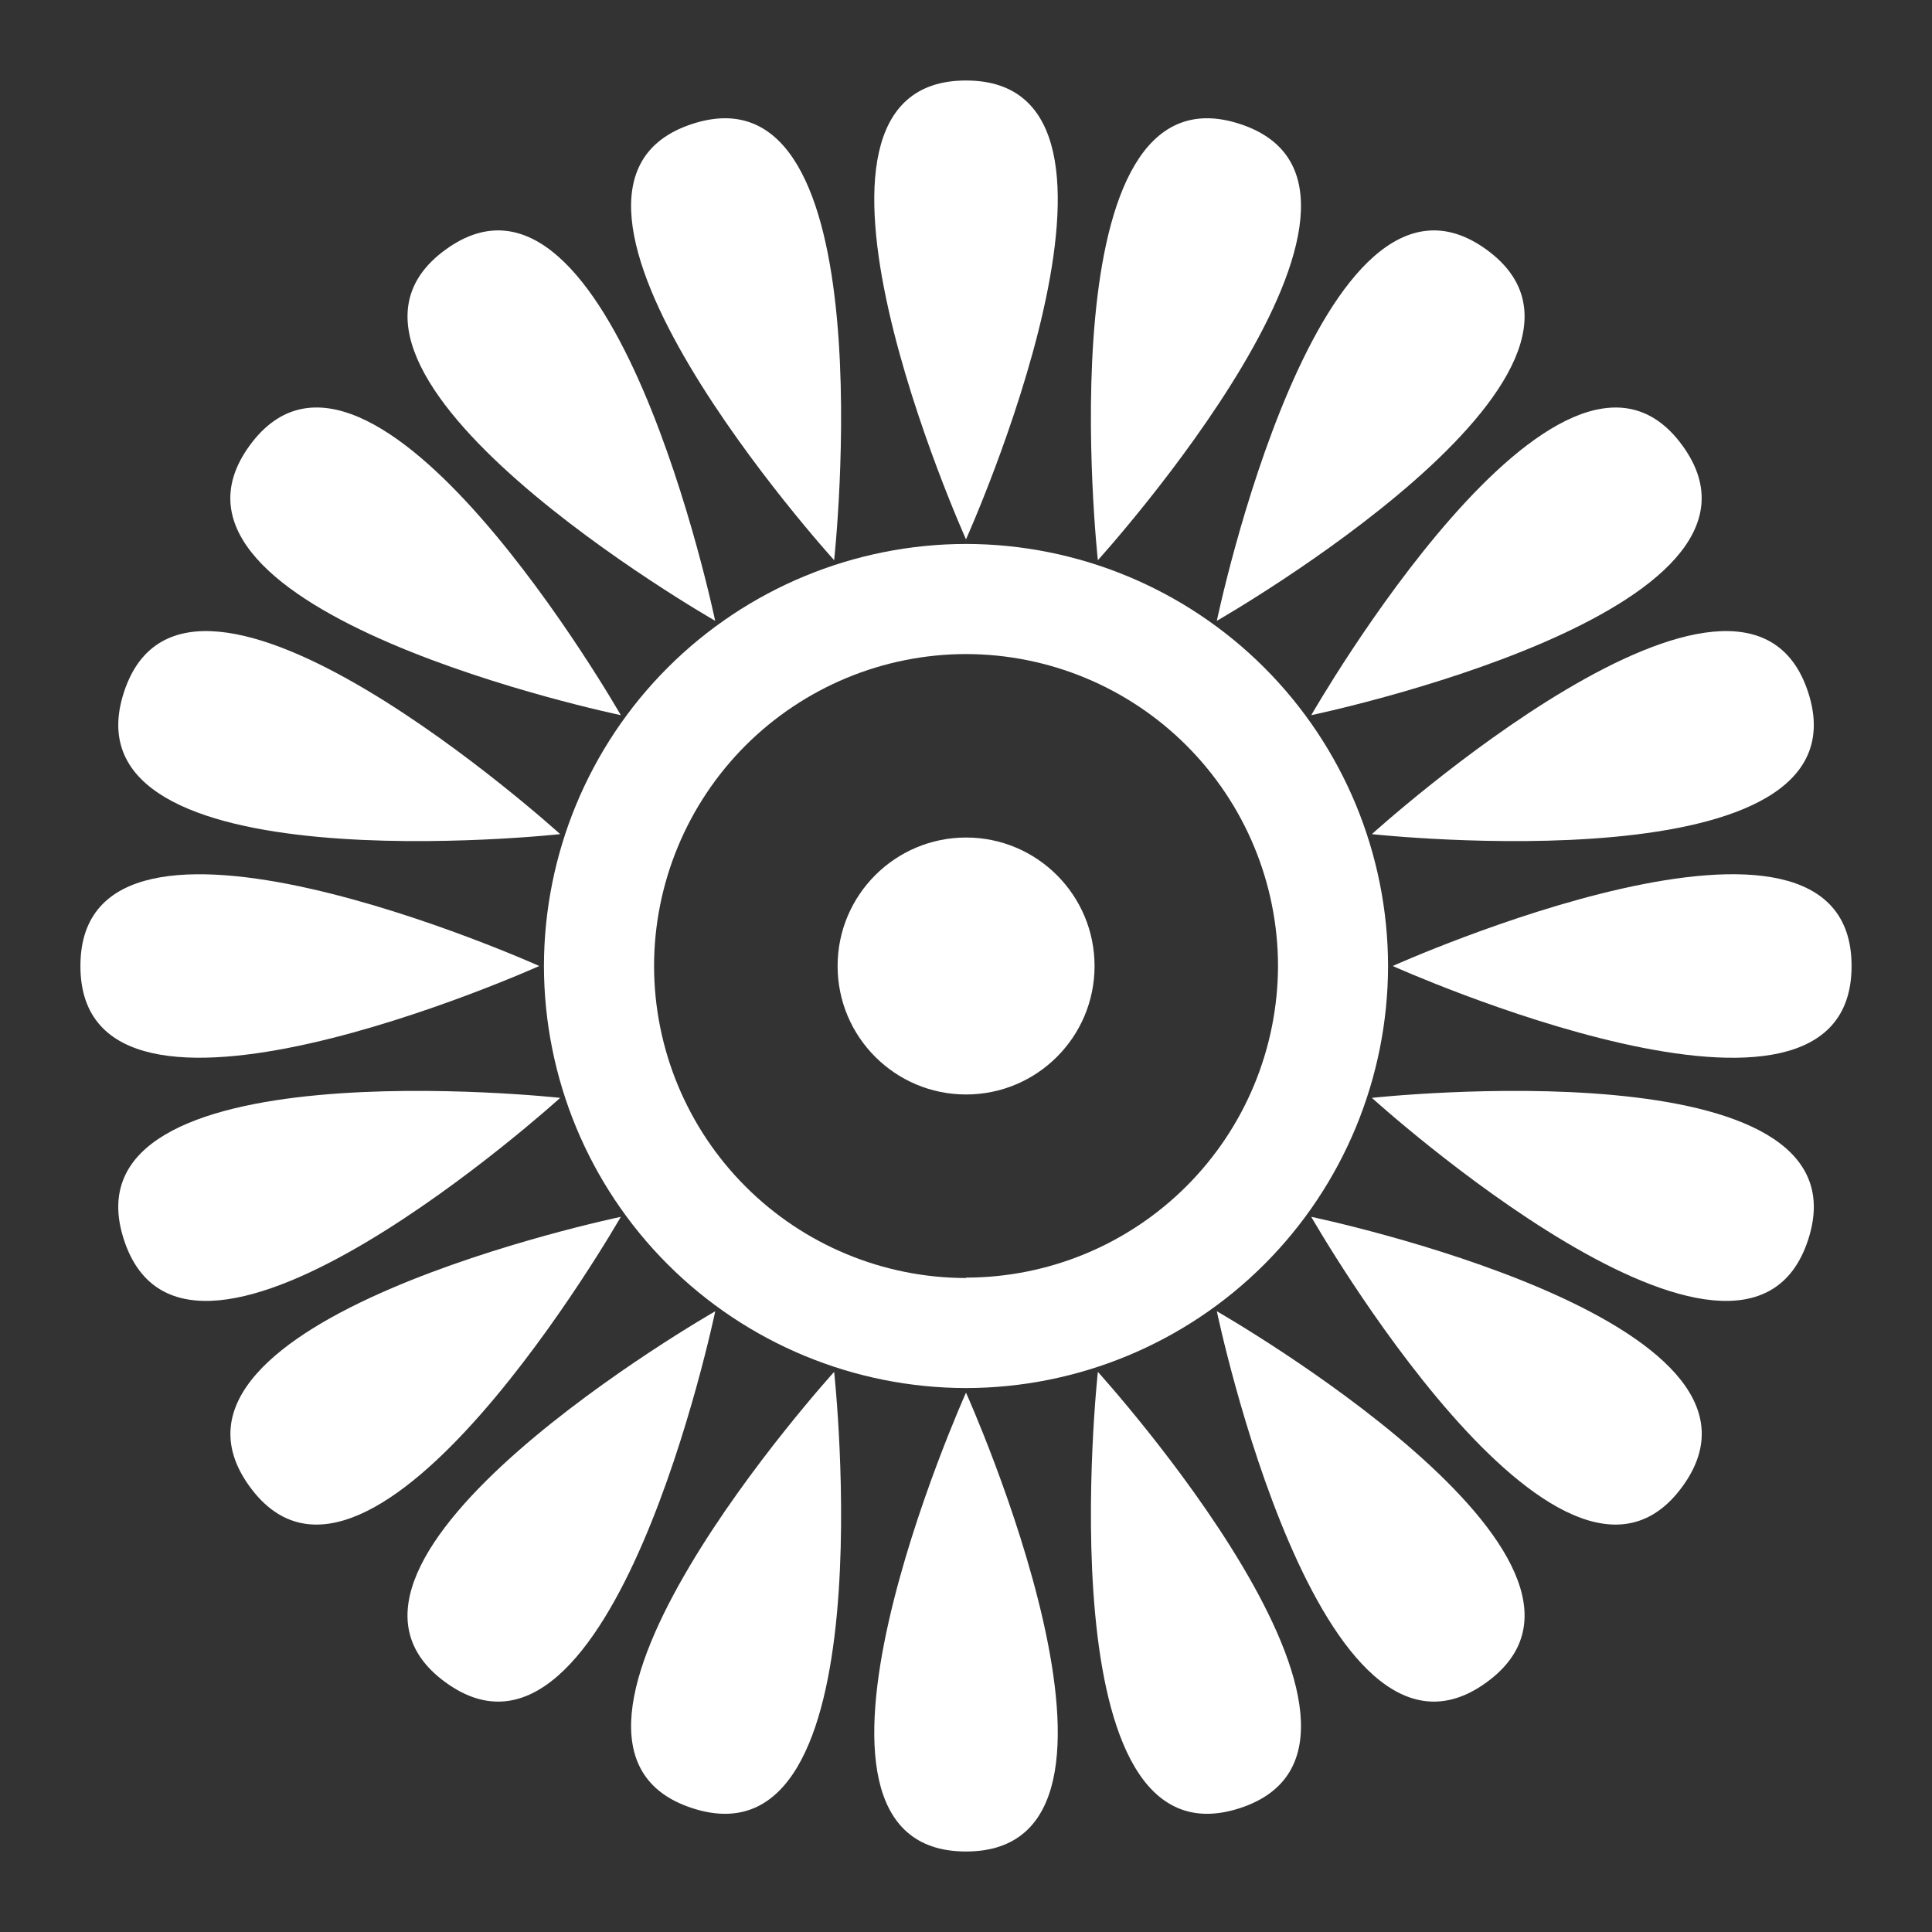 <svg width='24' height='24'  fill='#fff' viewBox='0 0 24 24'  xmlns='http://www.w3.org/2000/svg'><rect x="0" y="0" width="24" height="24" fill="#333333" stroke="none"/> <path d='M12 1C9.436 1 12 6.7 12 6.7C12 6.7 14.565 1 12 1Z' /> <path d='M12 23C14.565 23 12 17.3 12 17.3C12 17.3 9.436 23 12 23Z' /> <path d='M6.699 12C6.699 12 0.999 9.436 0.999 12C0.999 14.564 6.699 12 6.699 12Z' /> <path d='M17.301 12C17.301 12 23.001 14.565 23.001 12C23.001 9.435 17.301 12 17.301 12Z' /> <path d='M22.462 8.601C21.669 6.162 17.042 10.362 17.042 10.362C17.042 10.362 23.254 11.04 22.462 8.601Z' /> <path d='M1.539 15.399C2.331 17.838 6.959 13.638 6.959 13.638C6.959 13.638 0.746 12.96 1.539 15.399Z' /> <path d='M6.959 10.362C6.959 10.362 2.331 6.162 1.539 8.601C0.747 11.04 6.959 10.362 6.959 10.362Z' /> <path d='M17.042 13.638C17.042 13.638 21.669 17.838 22.462 15.399C23.255 12.96 17.042 13.638 17.042 13.638Z' /> <path d='M16.289 8.884C16.289 8.884 22.407 7.609 20.9 5.535C19.393 3.461 16.289 8.884 16.289 8.884Z' /> <path d='M7.712 15.116C7.712 15.116 1.594 16.391 3.101 18.466C4.608 20.541 7.712 15.116 7.712 15.116Z' /> <path d='M7.712 8.884C7.712 8.884 4.612 3.46 3.101 5.535C1.59 7.61 7.712 8.884 7.712 8.884Z' /> <path d='M16.289 15.116C16.289 15.116 19.389 20.541 20.9 18.466C22.411 16.391 16.289 15.116 16.289 15.116Z' /> <path d='M18.466 3.101C16.391 1.594 15.116 7.712 15.116 7.712C15.116 7.712 20.541 4.608 18.466 3.101Z' /> <path d='M5.535 20.899C7.609 22.407 8.885 16.289 8.885 16.289C8.885 16.289 3.46 19.392 5.535 20.899Z' /> <path d='M8.884 7.712C8.884 7.712 7.609 1.594 5.535 3.101C3.461 4.608 8.884 7.712 8.884 7.712Z' /> <path d='M15.116 16.289C15.116 16.289 16.391 22.407 18.466 20.899C20.541 19.391 15.116 16.289 15.116 16.289Z' /> <path d='M15.4 1.539C12.96 0.746 13.638 6.959 13.638 6.959C13.638 6.959 17.839 2.331 15.4 1.539Z' /> <path d='M8.601 22.462C11.04 23.254 10.362 17.042 10.362 17.042C10.362 17.042 6.162 21.671 8.601 22.462Z' /> <path d='M8.601 1.539C6.162 2.331 10.362 6.959 10.362 6.959C10.362 6.959 11.04 0.746 8.601 1.539Z' /> <path d='M15.4 22.462C17.839 21.669 13.638 17.042 13.638 17.042C13.638 17.042 12.961 23.254 15.4 22.462Z' /> <path d='M12.001 13.596C12.882 13.596 13.597 12.882 13.597 12C13.597 11.119 12.882 10.404 12.001 10.404C11.12 10.404 10.405 11.119 10.405 12C10.405 12.882 11.12 13.596 12.001 13.596Z' /> <path d='M12 6.757C10.61 6.759 9.277 7.311 8.294 8.294C7.311 9.277 6.759 10.61 6.757 12C6.759 13.39 7.311 14.723 8.294 15.706C9.277 16.689 10.61 17.241 12 17.243C13.39 17.241 14.723 16.689 15.706 15.706C16.689 14.723 17.241 13.39 17.243 12C17.241 10.61 16.689 9.277 15.706 8.294C14.723 7.311 13.39 6.759 12 6.757ZM12 15.876C10.973 15.875 9.987 15.466 9.261 14.739C8.535 14.013 8.126 13.027 8.125 12C8.126 10.973 8.535 9.988 9.261 9.261C9.988 8.535 10.973 8.126 12 8.125C13.027 8.126 14.013 8.535 14.739 9.261C15.466 9.988 15.875 10.973 15.876 12C15.873 13.027 15.464 14.011 14.738 14.736C14.011 15.462 13.027 15.87 12 15.871V15.876Z' /> </svg>